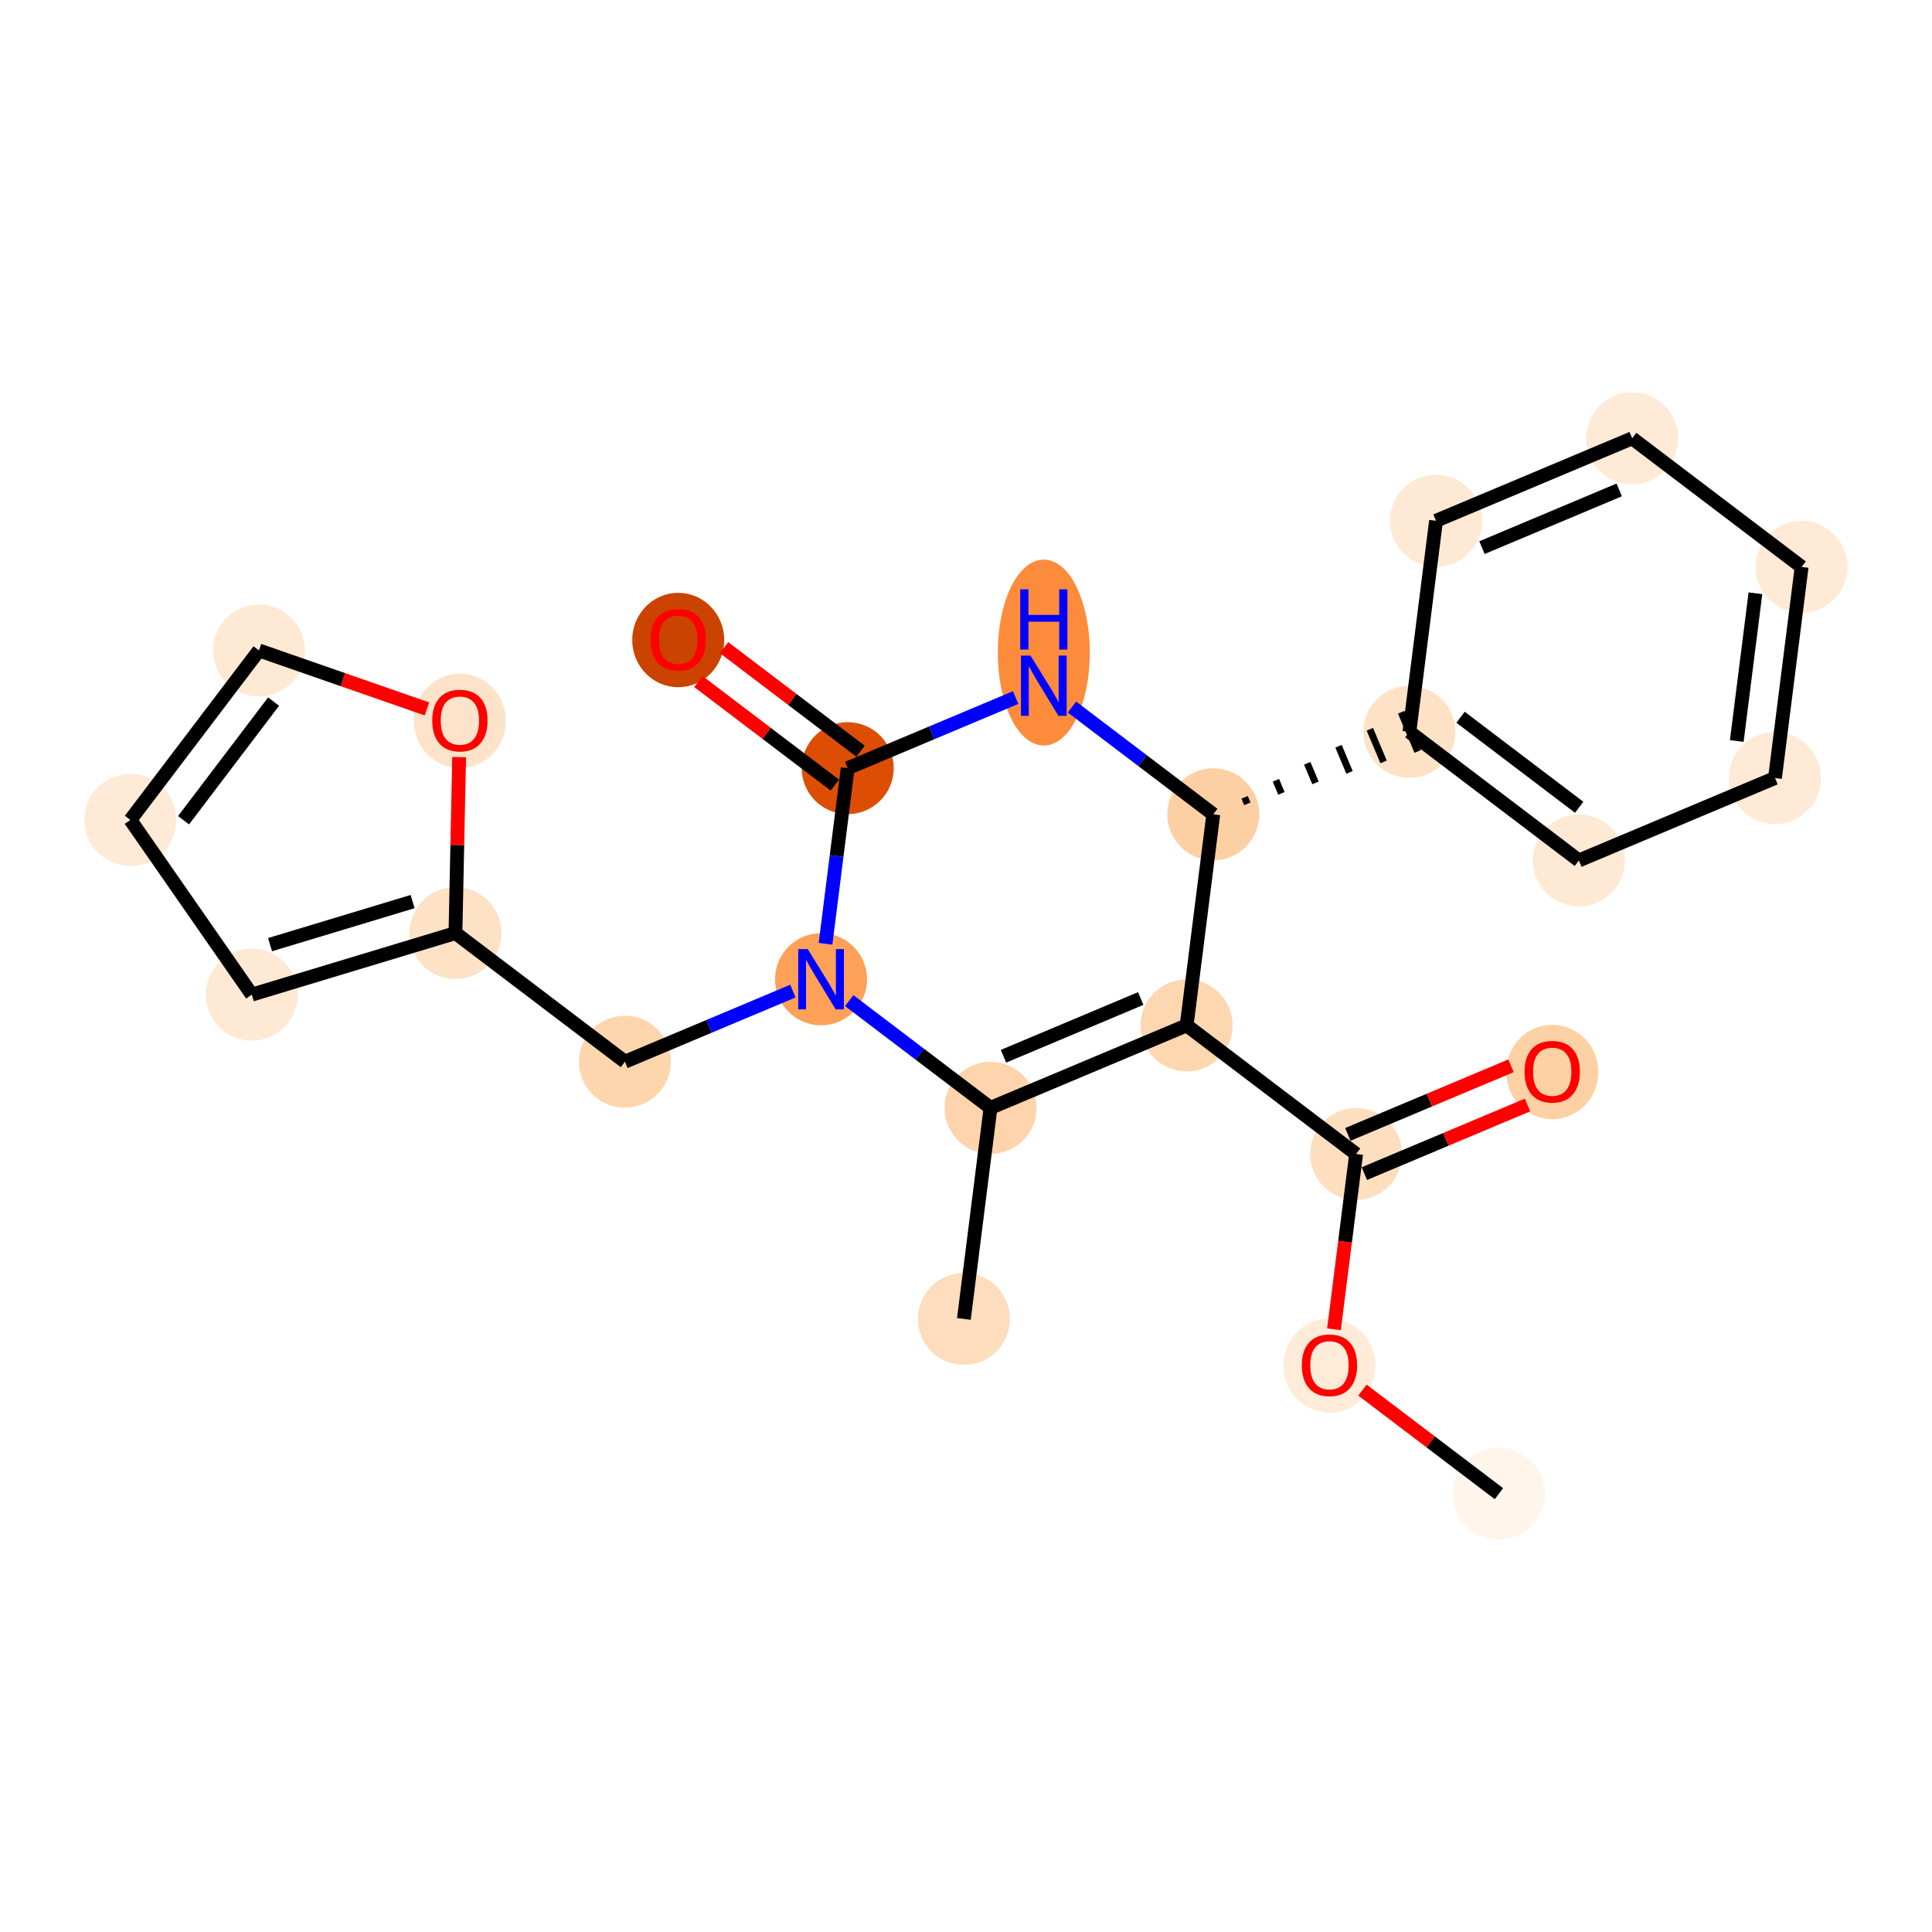 <?xml version='1.0' encoding='iso-8859-1'?>
<svg version='1.1' baseProfile='full'
              xmlns='http://www.w3.org/2000/svg'
                      xmlns:rdkit='http://www.rdkit.org/xml'
                      xmlns:xlink='http://www.w3.org/1999/xlink'
                  xml:space='preserve'
width='280px' height='280px' viewBox='0 0 280 280'>
<!-- END OF HEADER -->
<rect style='opacity:1.0;fill:#FFFFFF;stroke:none' width='280' height='280' x='0' y='0'> </rect>
<ellipse cx='217.238' cy='216.476' rx='6.167' ry='6.167'  style='fill:#FFF5EB;fill-rule:evenodd;stroke:#FFF5EB;stroke-width:1.0px;stroke-linecap:butt;stroke-linejoin:miter;stroke-opacity:1' />
<ellipse cx='192.677' cy='197.904' rx='6.167' ry='6.34'  style='fill:#FEECD9;fill-rule:evenodd;stroke:#FEECD9;stroke-width:1.0px;stroke-linecap:butt;stroke-linejoin:miter;stroke-opacity:1' />
<ellipse cx='196.538' cy='167.246' rx='6.167' ry='6.167'  style='fill:#FDDFC0;fill-rule:evenodd;stroke:#FDDFC0;stroke-width:1.0px;stroke-linecap:butt;stroke-linejoin:miter;stroke-opacity:1' />
<ellipse cx='224.961' cy='155.363' rx='6.167' ry='6.34'  style='fill:#FDD1A4;fill-rule:evenodd;stroke:#FDD1A4;stroke-width:1.0px;stroke-linecap:butt;stroke-linejoin:miter;stroke-opacity:1' />
<ellipse cx='171.977' cy='148.607' rx='6.167' ry='6.167'  style='fill:#FDD7B0;fill-rule:evenodd;stroke:#FDD7B0;stroke-width:1.0px;stroke-linecap:butt;stroke-linejoin:miter;stroke-opacity:1' />
<ellipse cx='143.554' cy='160.558' rx='6.167' ry='6.167'  style='fill:#FDD4AB;fill-rule:evenodd;stroke:#FDD4AB;stroke-width:1.0px;stroke-linecap:butt;stroke-linejoin:miter;stroke-opacity:1' />
<ellipse cx='139.693' cy='191.148' rx='6.167' ry='6.167'  style='fill:#FDDDBD;fill-rule:evenodd;stroke:#FDDDBD;stroke-width:1.0px;stroke-linecap:butt;stroke-linejoin:miter;stroke-opacity:1' />
<ellipse cx='118.993' cy='141.919' rx='6.167' ry='6.174'  style='fill:#FDA158;fill-rule:evenodd;stroke:#FDA158;stroke-width:1.0px;stroke-linecap:butt;stroke-linejoin:miter;stroke-opacity:1' />
<ellipse cx='90.57' cy='153.87' rx='6.167' ry='6.167'  style='fill:#FDD6AE;fill-rule:evenodd;stroke:#FDD6AE;stroke-width:1.0px;stroke-linecap:butt;stroke-linejoin:miter;stroke-opacity:1' />
<ellipse cx='66.009' cy='135.231' rx='6.167' ry='6.167'  style='fill:#FDE2C6;fill-rule:evenodd;stroke:#FDE2C6;stroke-width:1.0px;stroke-linecap:butt;stroke-linejoin:miter;stroke-opacity:1' />
<ellipse cx='36.493' cy='144.146' rx='6.167' ry='6.167'  style='fill:#FEE9D5;fill-rule:evenodd;stroke:#FEE9D5;stroke-width:1.0px;stroke-linecap:butt;stroke-linejoin:miter;stroke-opacity:1' />
<ellipse cx='18.894' cy='118.829' rx='6.167' ry='6.167'  style='fill:#FEEAD6;fill-rule:evenodd;stroke:#FEEAD6;stroke-width:1.0px;stroke-linecap:butt;stroke-linejoin:miter;stroke-opacity:1' />
<ellipse cx='37.533' cy='94.268' rx='6.167' ry='6.167'  style='fill:#FEE9D5;fill-rule:evenodd;stroke:#FEE9D5;stroke-width:1.0px;stroke-linecap:butt;stroke-linejoin:miter;stroke-opacity:1' />
<ellipse cx='66.652' cy='104.472' rx='6.167' ry='6.34'  style='fill:#FDE3C9;fill-rule:evenodd;stroke:#FDE3C9;stroke-width:1.0px;stroke-linecap:butt;stroke-linejoin:miter;stroke-opacity:1' />
<ellipse cx='122.855' cy='111.329' rx='6.167' ry='6.167'  style='fill:#DD4E04;fill-rule:evenodd;stroke:#DD4E04;stroke-width:1.0px;stroke-linecap:butt;stroke-linejoin:miter;stroke-opacity:1' />
<ellipse cx='98.293' cy='92.757' rx='6.167' ry='6.34'  style='fill:#CB4301;fill-rule:evenodd;stroke:#CB4301;stroke-width:1.0px;stroke-linecap:butt;stroke-linejoin:miter;stroke-opacity:1' />
<ellipse cx='151.277' cy='94.575' rx='6.167' ry='12.966'  style='fill:#FC8C3B;fill-rule:evenodd;stroke:#FC8C3B;stroke-width:1.0px;stroke-linecap:butt;stroke-linejoin:miter;stroke-opacity:1' />
<ellipse cx='175.838' cy='118.017' rx='6.167' ry='6.167'  style='fill:#FDD0A3;fill-rule:evenodd;stroke:#FDD0A3;stroke-width:1.0px;stroke-linecap:butt;stroke-linejoin:miter;stroke-opacity:1' />
<ellipse cx='204.261' cy='106.066' rx='6.167' ry='6.167'  style='fill:#FDE2C6;fill-rule:evenodd;stroke:#FDE2C6;stroke-width:1.0px;stroke-linecap:butt;stroke-linejoin:miter;stroke-opacity:1' />
<ellipse cx='228.822' cy='124.705' rx='6.167' ry='6.167'  style='fill:#FEE9D4;fill-rule:evenodd;stroke:#FEE9D4;stroke-width:1.0px;stroke-linecap:butt;stroke-linejoin:miter;stroke-opacity:1' />
<ellipse cx='257.245' cy='112.754' rx='6.167' ry='6.167'  style='fill:#FEEAD6;fill-rule:evenodd;stroke:#FEEAD6;stroke-width:1.0px;stroke-linecap:butt;stroke-linejoin:miter;stroke-opacity:1' />
<ellipse cx='261.106' cy='82.164' rx='6.167' ry='6.167'  style='fill:#FEEAD6;fill-rule:evenodd;stroke:#FEEAD6;stroke-width:1.0px;stroke-linecap:butt;stroke-linejoin:miter;stroke-opacity:1' />
<ellipse cx='236.545' cy='63.524' rx='6.167' ry='6.167'  style='fill:#FEEAD6;fill-rule:evenodd;stroke:#FEEAD6;stroke-width:1.0px;stroke-linecap:butt;stroke-linejoin:miter;stroke-opacity:1' />
<ellipse cx='208.122' cy='75.475' rx='6.167' ry='6.167'  style='fill:#FEE9D4;fill-rule:evenodd;stroke:#FEE9D4;stroke-width:1.0px;stroke-linecap:butt;stroke-linejoin:miter;stroke-opacity:1' />
<path class='bond-0 atom-0 atom-1' d='M 217.238,216.476 L 207.347,208.969' style='fill:none;fill-rule:evenodd;stroke:#000000;stroke-width:2.0px;stroke-linecap:butt;stroke-linejoin:miter;stroke-opacity:1' />
<path class='bond-0 atom-0 atom-1' d='M 207.347,208.969 L 197.456,201.463' style='fill:none;fill-rule:evenodd;stroke:#FF0000;stroke-width:2.0px;stroke-linecap:butt;stroke-linejoin:miter;stroke-opacity:1' />
<path class='bond-1 atom-1 atom-2' d='M 193.331,192.65 L 194.935,179.948' style='fill:none;fill-rule:evenodd;stroke:#FF0000;stroke-width:2.0px;stroke-linecap:butt;stroke-linejoin:miter;stroke-opacity:1' />
<path class='bond-1 atom-1 atom-2' d='M 194.935,179.948 L 196.538,167.246' style='fill:none;fill-rule:evenodd;stroke:#000000;stroke-width:2.0px;stroke-linecap:butt;stroke-linejoin:miter;stroke-opacity:1' />
<path class='bond-2 atom-2 atom-3' d='M 197.733,170.088 L 209.555,165.118' style='fill:none;fill-rule:evenodd;stroke:#000000;stroke-width:2.0px;stroke-linecap:butt;stroke-linejoin:miter;stroke-opacity:1' />
<path class='bond-2 atom-2 atom-3' d='M 209.555,165.118 L 221.377,160.147' style='fill:none;fill-rule:evenodd;stroke:#FF0000;stroke-width:2.0px;stroke-linecap:butt;stroke-linejoin:miter;stroke-opacity:1' />
<path class='bond-2 atom-2 atom-3' d='M 195.343,164.404 L 207.165,159.433' style='fill:none;fill-rule:evenodd;stroke:#000000;stroke-width:2.0px;stroke-linecap:butt;stroke-linejoin:miter;stroke-opacity:1' />
<path class='bond-2 atom-2 atom-3' d='M 207.165,159.433 L 218.987,154.462' style='fill:none;fill-rule:evenodd;stroke:#FF0000;stroke-width:2.0px;stroke-linecap:butt;stroke-linejoin:miter;stroke-opacity:1' />
<path class='bond-3 atom-2 atom-4' d='M 196.538,167.246 L 171.977,148.607' style='fill:none;fill-rule:evenodd;stroke:#000000;stroke-width:2.0px;stroke-linecap:butt;stroke-linejoin:miter;stroke-opacity:1' />
<path class='bond-4 atom-4 atom-5' d='M 171.977,148.607 L 143.554,160.558' style='fill:none;fill-rule:evenodd;stroke:#000000;stroke-width:2.0px;stroke-linecap:butt;stroke-linejoin:miter;stroke-opacity:1' />
<path class='bond-4 atom-4 atom-5' d='M 165.323,144.715 L 145.428,153.081' style='fill:none;fill-rule:evenodd;stroke:#000000;stroke-width:2.0px;stroke-linecap:butt;stroke-linejoin:miter;stroke-opacity:1' />
<path class='bond-23 atom-17 atom-4' d='M 175.838,118.017 L 171.977,148.607' style='fill:none;fill-rule:evenodd;stroke:#000000;stroke-width:2.0px;stroke-linecap:butt;stroke-linejoin:miter;stroke-opacity:1' />
<path class='bond-5 atom-5 atom-6' d='M 143.554,160.558 L 139.693,191.148' style='fill:none;fill-rule:evenodd;stroke:#000000;stroke-width:2.0px;stroke-linecap:butt;stroke-linejoin:miter;stroke-opacity:1' />
<path class='bond-6 atom-5 atom-7' d='M 143.554,160.558 L 133.315,152.788' style='fill:none;fill-rule:evenodd;stroke:#000000;stroke-width:2.0px;stroke-linecap:butt;stroke-linejoin:miter;stroke-opacity:1' />
<path class='bond-6 atom-5 atom-7' d='M 133.315,152.788 L 123.075,145.017' style='fill:none;fill-rule:evenodd;stroke:#0000FF;stroke-width:2.0px;stroke-linecap:butt;stroke-linejoin:miter;stroke-opacity:1' />
<path class='bond-7 atom-7 atom-8' d='M 114.911,143.635 L 102.741,148.753' style='fill:none;fill-rule:evenodd;stroke:#0000FF;stroke-width:2.0px;stroke-linecap:butt;stroke-linejoin:miter;stroke-opacity:1' />
<path class='bond-7 atom-7 atom-8' d='M 102.741,148.753 L 90.57,153.87' style='fill:none;fill-rule:evenodd;stroke:#000000;stroke-width:2.0px;stroke-linecap:butt;stroke-linejoin:miter;stroke-opacity:1' />
<path class='bond-13 atom-7 atom-14' d='M 119.642,136.782 L 121.248,124.055' style='fill:none;fill-rule:evenodd;stroke:#0000FF;stroke-width:2.0px;stroke-linecap:butt;stroke-linejoin:miter;stroke-opacity:1' />
<path class='bond-13 atom-7 atom-14' d='M 121.248,124.055 L 122.855,111.329' style='fill:none;fill-rule:evenodd;stroke:#000000;stroke-width:2.0px;stroke-linecap:butt;stroke-linejoin:miter;stroke-opacity:1' />
<path class='bond-8 atom-8 atom-9' d='M 90.57,153.87 L 66.009,135.231' style='fill:none;fill-rule:evenodd;stroke:#000000;stroke-width:2.0px;stroke-linecap:butt;stroke-linejoin:miter;stroke-opacity:1' />
<path class='bond-9 atom-9 atom-10' d='M 66.009,135.231 L 36.493,144.146' style='fill:none;fill-rule:evenodd;stroke:#000000;stroke-width:2.0px;stroke-linecap:butt;stroke-linejoin:miter;stroke-opacity:1' />
<path class='bond-9 atom-9 atom-10' d='M 59.799,130.665 L 39.138,136.905' style='fill:none;fill-rule:evenodd;stroke:#000000;stroke-width:2.0px;stroke-linecap:butt;stroke-linejoin:miter;stroke-opacity:1' />
<path class='bond-25 atom-13 atom-9' d='M 66.541,109.726 L 66.275,122.479' style='fill:none;fill-rule:evenodd;stroke:#FF0000;stroke-width:2.0px;stroke-linecap:butt;stroke-linejoin:miter;stroke-opacity:1' />
<path class='bond-25 atom-13 atom-9' d='M 66.275,122.479 L 66.009,135.231' style='fill:none;fill-rule:evenodd;stroke:#000000;stroke-width:2.0px;stroke-linecap:butt;stroke-linejoin:miter;stroke-opacity:1' />
<path class='bond-10 atom-10 atom-11' d='M 36.493,144.146 L 18.894,118.829' style='fill:none;fill-rule:evenodd;stroke:#000000;stroke-width:2.0px;stroke-linecap:butt;stroke-linejoin:miter;stroke-opacity:1' />
<path class='bond-11 atom-11 atom-12' d='M 18.894,118.829 L 37.533,94.268' style='fill:none;fill-rule:evenodd;stroke:#000000;stroke-width:2.0px;stroke-linecap:butt;stroke-linejoin:miter;stroke-opacity:1' />
<path class='bond-11 atom-11 atom-12' d='M 26.602,118.872 L 39.649,101.68' style='fill:none;fill-rule:evenodd;stroke:#000000;stroke-width:2.0px;stroke-linecap:butt;stroke-linejoin:miter;stroke-opacity:1' />
<path class='bond-12 atom-12 atom-13' d='M 37.533,94.268 L 49.703,98.504' style='fill:none;fill-rule:evenodd;stroke:#000000;stroke-width:2.0px;stroke-linecap:butt;stroke-linejoin:miter;stroke-opacity:1' />
<path class='bond-12 atom-12 atom-13' d='M 49.703,98.504 L 61.873,102.741' style='fill:none;fill-rule:evenodd;stroke:#FF0000;stroke-width:2.0px;stroke-linecap:butt;stroke-linejoin:miter;stroke-opacity:1' />
<path class='bond-14 atom-14 atom-15' d='M 124.718,108.873 L 114.827,101.366' style='fill:none;fill-rule:evenodd;stroke:#000000;stroke-width:2.0px;stroke-linecap:butt;stroke-linejoin:miter;stroke-opacity:1' />
<path class='bond-14 atom-14 atom-15' d='M 114.827,101.366 L 104.936,93.86' style='fill:none;fill-rule:evenodd;stroke:#FF0000;stroke-width:2.0px;stroke-linecap:butt;stroke-linejoin:miter;stroke-opacity:1' />
<path class='bond-14 atom-14 atom-15' d='M 120.991,113.785 L 111.1,106.279' style='fill:none;fill-rule:evenodd;stroke:#000000;stroke-width:2.0px;stroke-linecap:butt;stroke-linejoin:miter;stroke-opacity:1' />
<path class='bond-14 atom-14 atom-15' d='M 111.1,106.279 L 101.208,98.772' style='fill:none;fill-rule:evenodd;stroke:#FF0000;stroke-width:2.0px;stroke-linecap:butt;stroke-linejoin:miter;stroke-opacity:1' />
<path class='bond-15 atom-14 atom-16' d='M 122.855,111.329 L 135.025,106.211' style='fill:none;fill-rule:evenodd;stroke:#000000;stroke-width:2.0px;stroke-linecap:butt;stroke-linejoin:miter;stroke-opacity:1' />
<path class='bond-15 atom-14 atom-16' d='M 135.025,106.211 L 147.195,101.094' style='fill:none;fill-rule:evenodd;stroke:#0000FF;stroke-width:2.0px;stroke-linecap:butt;stroke-linejoin:miter;stroke-opacity:1' />
<path class='bond-16 atom-16 atom-17' d='M 155.359,102.476 L 165.599,110.246' style='fill:none;fill-rule:evenodd;stroke:#0000FF;stroke-width:2.0px;stroke-linecap:butt;stroke-linejoin:miter;stroke-opacity:1' />
<path class='bond-16 atom-16 atom-17' d='M 165.599,110.246 L 175.838,118.017' style='fill:none;fill-rule:evenodd;stroke:#000000;stroke-width:2.0px;stroke-linecap:butt;stroke-linejoin:miter;stroke-opacity:1' />
<path class='bond-17 atom-17 atom-18' d='M 180.775,116.499 L 180.376,115.551' style='fill:none;fill-rule:evenodd;stroke:#000000;stroke-width:1.0px;stroke-linecap:butt;stroke-linejoin:miter;stroke-opacity:1' />
<path class='bond-17 atom-17 atom-18' d='M 185.711,114.981 L 184.914,113.086' style='fill:none;fill-rule:evenodd;stroke:#000000;stroke-width:1.0px;stroke-linecap:butt;stroke-linejoin:miter;stroke-opacity:1' />
<path class='bond-17 atom-17 atom-18' d='M 190.647,113.462 L 189.452,110.62' style='fill:none;fill-rule:evenodd;stroke:#000000;stroke-width:1.0px;stroke-linecap:butt;stroke-linejoin:miter;stroke-opacity:1' />
<path class='bond-17 atom-17 atom-18' d='M 195.583,111.944 L 193.99,108.155' style='fill:none;fill-rule:evenodd;stroke:#000000;stroke-width:1.0px;stroke-linecap:butt;stroke-linejoin:miter;stroke-opacity:1' />
<path class='bond-17 atom-17 atom-18' d='M 200.52,110.426 L 198.528,105.689' style='fill:none;fill-rule:evenodd;stroke:#000000;stroke-width:1.0px;stroke-linecap:butt;stroke-linejoin:miter;stroke-opacity:1' />
<path class='bond-17 atom-17 atom-18' d='M 205.456,108.908 L 203.066,103.223' style='fill:none;fill-rule:evenodd;stroke:#000000;stroke-width:1.0px;stroke-linecap:butt;stroke-linejoin:miter;stroke-opacity:1' />
<path class='bond-18 atom-18 atom-19' d='M 204.261,106.066 L 228.822,124.705' style='fill:none;fill-rule:evenodd;stroke:#000000;stroke-width:2.0px;stroke-linecap:butt;stroke-linejoin:miter;stroke-opacity:1' />
<path class='bond-18 atom-18 atom-19' d='M 211.673,103.949 L 228.866,116.997' style='fill:none;fill-rule:evenodd;stroke:#000000;stroke-width:2.0px;stroke-linecap:butt;stroke-linejoin:miter;stroke-opacity:1' />
<path class='bond-24 atom-23 atom-18' d='M 208.122,75.475 L 204.261,106.066' style='fill:none;fill-rule:evenodd;stroke:#000000;stroke-width:2.0px;stroke-linecap:butt;stroke-linejoin:miter;stroke-opacity:1' />
<path class='bond-19 atom-19 atom-20' d='M 228.822,124.705 L 257.245,112.754' style='fill:none;fill-rule:evenodd;stroke:#000000;stroke-width:2.0px;stroke-linecap:butt;stroke-linejoin:miter;stroke-opacity:1' />
<path class='bond-20 atom-20 atom-21' d='M 257.245,112.754 L 261.106,82.164' style='fill:none;fill-rule:evenodd;stroke:#000000;stroke-width:2.0px;stroke-linecap:butt;stroke-linejoin:miter;stroke-opacity:1' />
<path class='bond-20 atom-20 atom-21' d='M 251.706,107.393 L 254.409,85.98' style='fill:none;fill-rule:evenodd;stroke:#000000;stroke-width:2.0px;stroke-linecap:butt;stroke-linejoin:miter;stroke-opacity:1' />
<path class='bond-21 atom-21 atom-22' d='M 261.106,82.164 L 236.545,63.524' style='fill:none;fill-rule:evenodd;stroke:#000000;stroke-width:2.0px;stroke-linecap:butt;stroke-linejoin:miter;stroke-opacity:1' />
<path class='bond-22 atom-22 atom-23' d='M 236.545,63.524 L 208.122,75.475' style='fill:none;fill-rule:evenodd;stroke:#000000;stroke-width:2.0px;stroke-linecap:butt;stroke-linejoin:miter;stroke-opacity:1' />
<path class='bond-22 atom-22 atom-23' d='M 234.672,71.002 L 214.776,79.367' style='fill:none;fill-rule:evenodd;stroke:#000000;stroke-width:2.0px;stroke-linecap:butt;stroke-linejoin:miter;stroke-opacity:1' />
<path  class='atom-1' d='M 188.669 197.861
Q 188.669 195.764, 189.705 194.593
Q 190.741 193.421, 192.677 193.421
Q 194.613 193.421, 195.649 194.593
Q 196.685 195.764, 196.685 197.861
Q 196.685 199.982, 195.637 201.191
Q 194.589 202.387, 192.677 202.387
Q 190.753 202.387, 189.705 201.191
Q 188.669 199.995, 188.669 197.861
M 192.677 201.401
Q 194.009 201.401, 194.724 200.513
Q 195.452 199.612, 195.452 197.861
Q 195.452 196.147, 194.724 195.283
Q 194.009 194.408, 192.677 194.408
Q 191.345 194.408, 190.617 195.271
Q 189.902 196.134, 189.902 197.861
Q 189.902 199.625, 190.617 200.513
Q 191.345 201.401, 192.677 201.401
' fill='#FF0000'/>
<path  class='atom-3' d='M 220.953 155.32
Q 220.953 153.223, 221.989 152.051
Q 223.025 150.88, 224.961 150.88
Q 226.897 150.88, 227.933 152.051
Q 228.969 153.223, 228.969 155.32
Q 228.969 157.441, 227.921 158.65
Q 226.872 159.846, 224.961 159.846
Q 223.037 159.846, 221.989 158.65
Q 220.953 157.453, 220.953 155.32
M 224.961 158.859
Q 226.293 158.859, 227.008 157.971
Q 227.736 157.071, 227.736 155.32
Q 227.736 153.605, 227.008 152.742
Q 226.293 151.866, 224.961 151.866
Q 223.629 151.866, 222.901 152.73
Q 222.186 153.593, 222.186 155.32
Q 222.186 157.083, 222.901 157.971
Q 223.629 158.859, 224.961 158.859
' fill='#FF0000'/>
<path  class='atom-7' d='M 117.063 137.553
L 119.924 142.178
Q 120.208 142.634, 120.664 143.461
Q 121.121 144.287, 121.145 144.336
L 121.145 137.553
L 122.305 137.553
L 122.305 146.285
L 121.108 146.285
L 118.037 141.228
Q 117.68 140.636, 117.297 139.958
Q 116.927 139.28, 116.816 139.07
L 116.816 146.285
L 115.682 146.285
L 115.682 137.553
L 117.063 137.553
' fill='#0000FF'/>
<path  class='atom-13' d='M 62.644 104.429
Q 62.644 102.333, 63.68 101.161
Q 64.716 99.989, 66.652 99.989
Q 68.588 99.989, 69.624 101.161
Q 70.66 102.333, 70.66 104.429
Q 70.66 106.551, 69.612 107.759
Q 68.564 108.956, 66.652 108.956
Q 64.728 108.956, 63.68 107.759
Q 62.644 106.563, 62.644 104.429
M 66.652 107.969
Q 67.984 107.969, 68.699 107.081
Q 69.427 106.181, 69.427 104.429
Q 69.427 102.715, 68.699 101.852
Q 67.984 100.976, 66.652 100.976
Q 65.32 100.976, 64.592 101.839
Q 63.877 102.703, 63.877 104.429
Q 63.877 106.193, 64.592 107.081
Q 65.32 107.969, 66.652 107.969
' fill='#FF0000'/>
<path  class='atom-15' d='M 94.285 92.714
Q 94.285 90.618, 95.321 89.446
Q 96.357 88.274, 98.293 88.274
Q 100.23 88.274, 101.266 89.446
Q 102.302 90.618, 102.302 92.714
Q 102.302 94.836, 101.253 96.044
Q 100.205 97.24, 98.293 97.24
Q 96.369 97.24, 95.321 96.044
Q 94.285 94.848, 94.285 92.714
M 98.293 96.254
Q 99.625 96.254, 100.341 95.366
Q 101.068 94.466, 101.068 92.714
Q 101.068 91, 100.341 90.137
Q 99.625 89.261, 98.293 89.261
Q 96.961 89.261, 96.234 90.124
Q 95.518 90.988, 95.518 92.714
Q 95.518 94.478, 96.234 95.366
Q 96.961 96.254, 98.293 96.254
' fill='#FF0000'/>
<path  class='atom-16' d='M 149.347 95.012
L 152.208 99.637
Q 152.492 100.093, 152.948 100.919
Q 153.405 101.746, 153.429 101.795
L 153.429 95.012
L 154.589 95.012
L 154.589 103.744
L 153.392 103.744
L 150.321 98.687
Q 149.964 98.095, 149.581 97.417
Q 149.211 96.738, 149.1 96.529
L 149.1 103.744
L 147.966 103.744
L 147.966 95.012
L 149.347 95.012
' fill='#0000FF'/>
<path  class='atom-16' d='M 147.861 85.407
L 149.045 85.407
L 149.045 89.119
L 153.509 89.119
L 153.509 85.407
L 154.693 85.407
L 154.693 94.138
L 153.509 94.138
L 153.509 90.106
L 149.045 90.106
L 149.045 94.138
L 147.861 94.138
L 147.861 85.407
' fill='#0000FF'/>
</svg>
